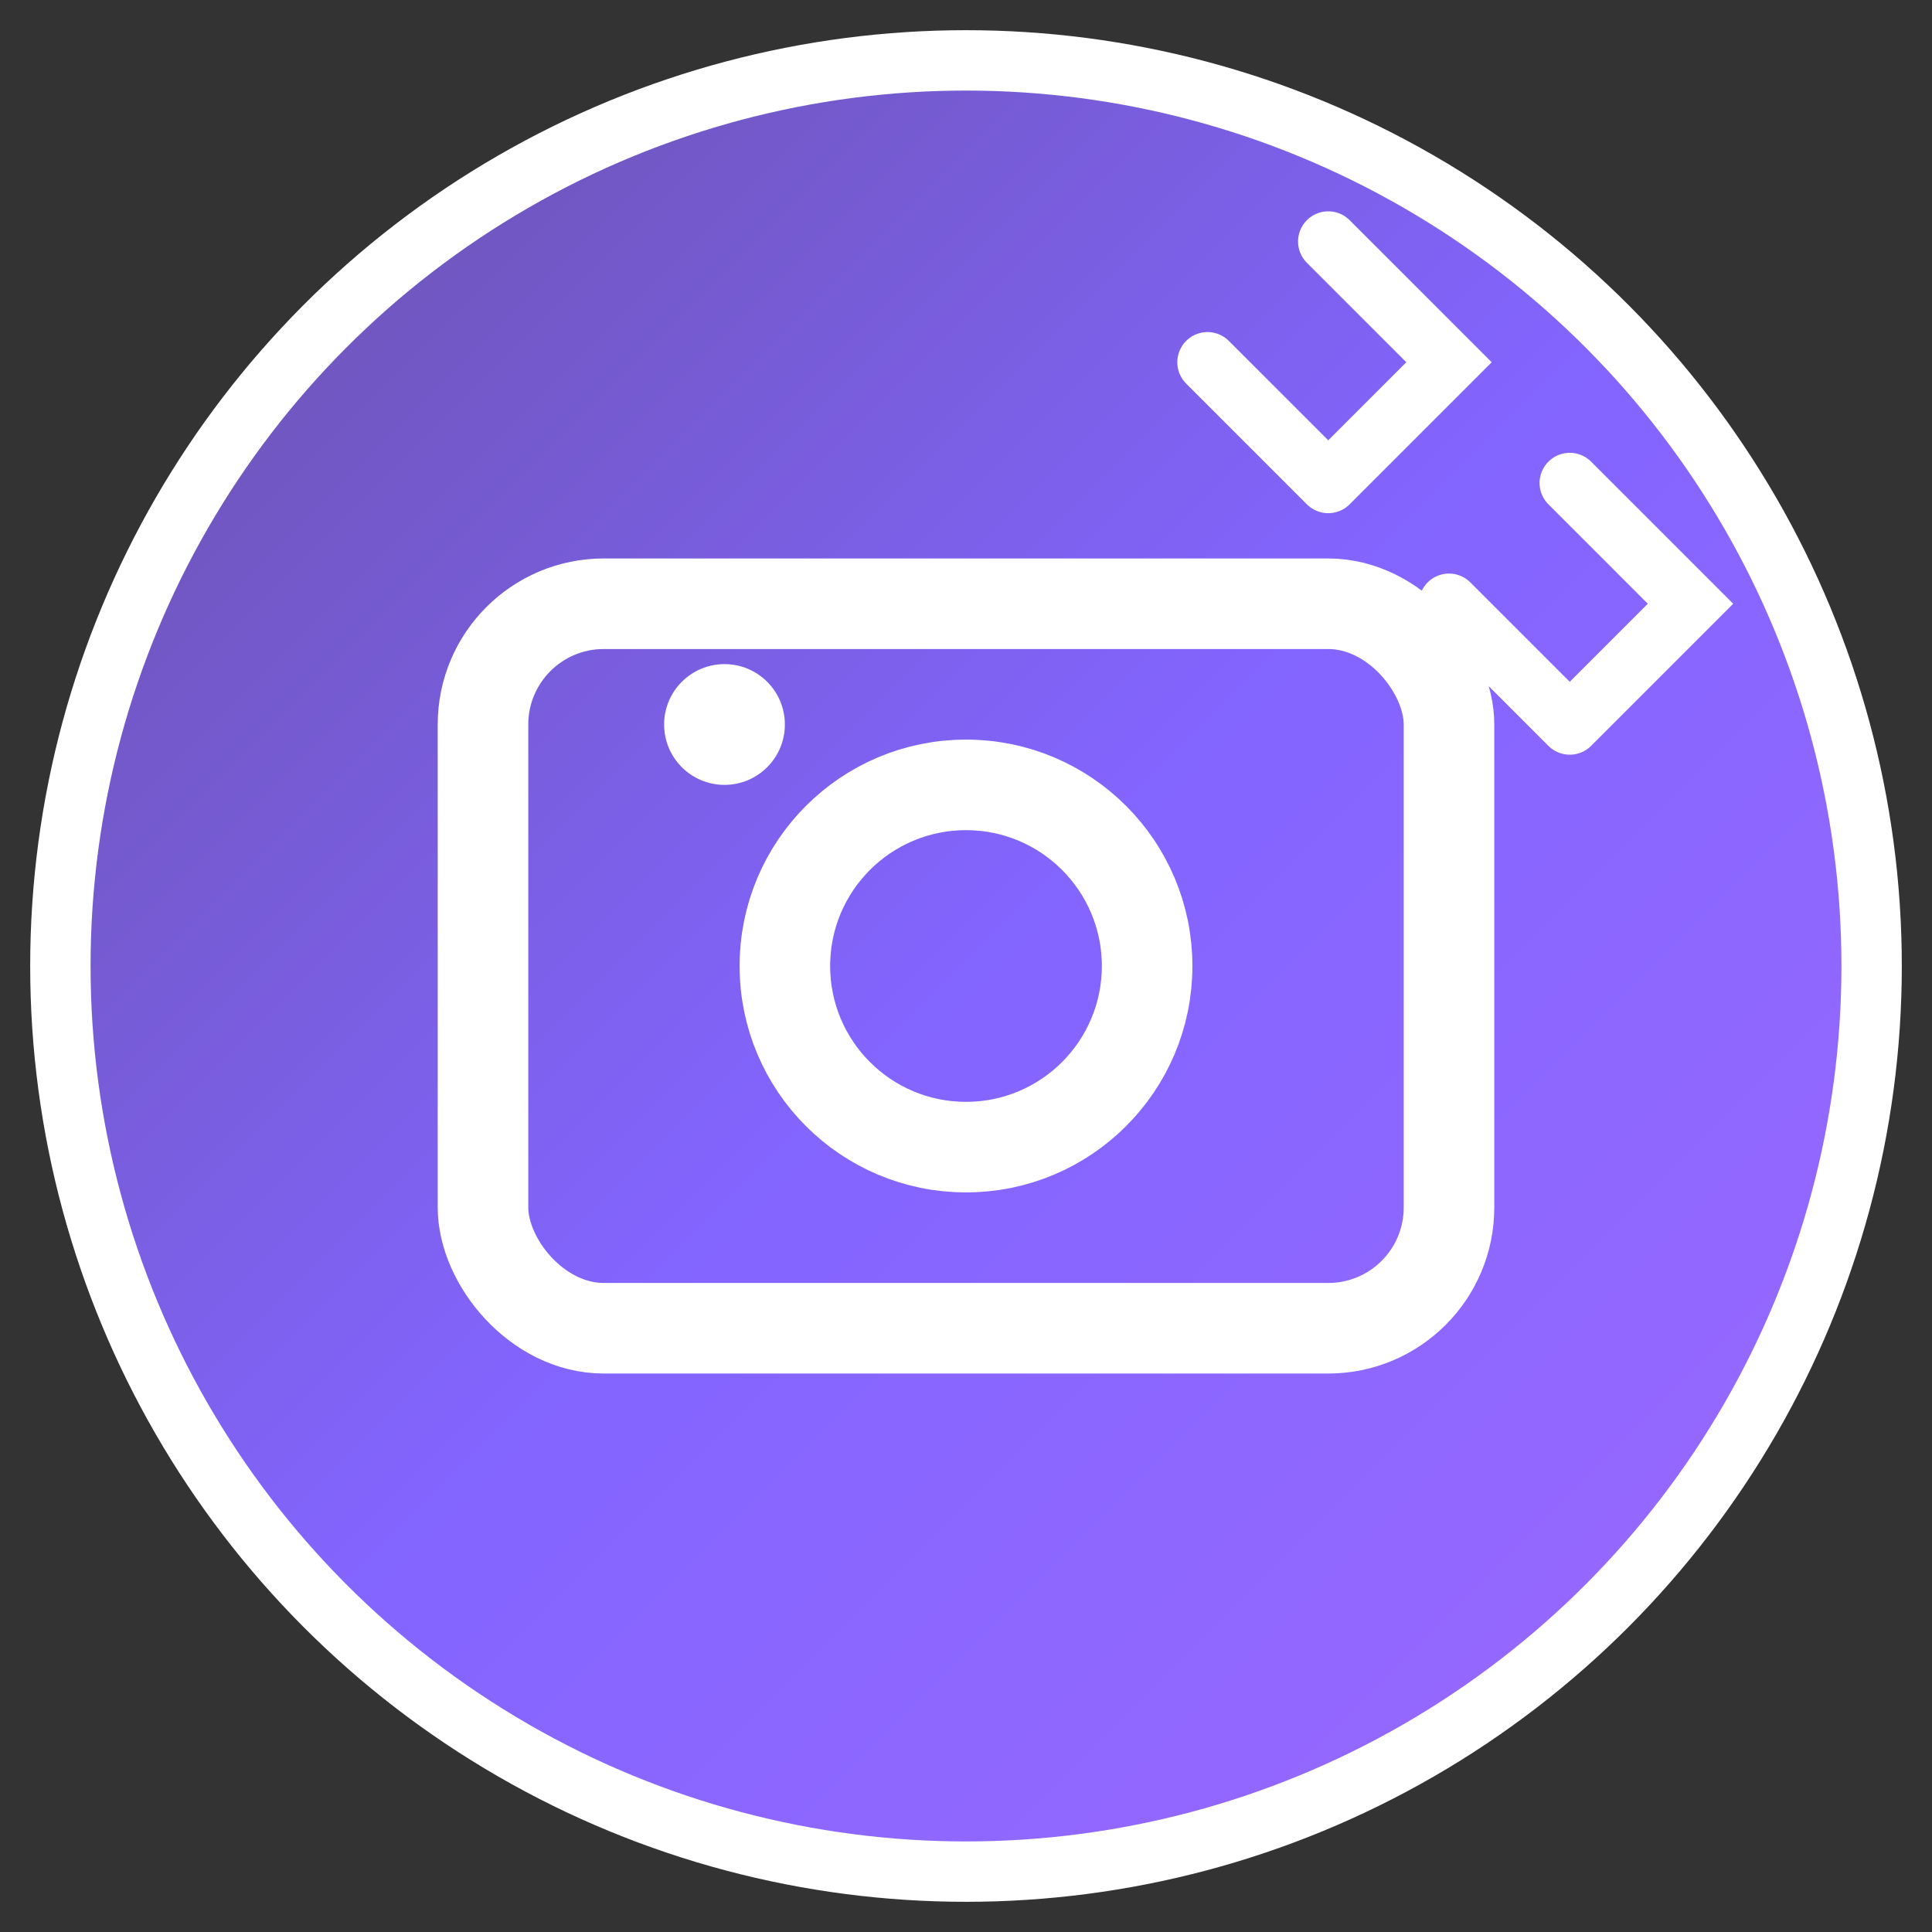 <svg xmlns="http://www.w3.org/2000/svg" width="32" height="32" viewBox="0 0 32 32">
  <rect x="0" y="0" width="32" height="32" fill="#333333" stroke="none"/>
  <defs>
    <linearGradient id="gradient" x1="0%" y1="0%" x2="100%" y2="100%">
      <stop offset="0%" style="stop-color:#6750A4;stop-opacity:1" />
      <stop offset="50%" style="stop-color:#8365FF;stop-opacity:1" />
      <stop offset="100%" style="stop-color:#9C69FF;stop-opacity:1" />
    </linearGradient>
  </defs>
  
  <!-- Background circle -->
  <circle cx="16" cy="16" r="15" fill="url(#gradient)" stroke="#FFFFFF" stroke-width="1"/>
  
  <!-- Camera/Image icon -->
  <rect x="8" y="10" width="16" height="12" rx="2" fill="none" stroke="#FFFFFF" stroke-width="1.5"/>
  <circle cx="16" cy="16" r="3" fill="none" stroke="#FFFFFF" stroke-width="1.5"/>
  <circle cx="12" cy="12" r="1" fill="#FFFFFF"/>
  
  <!-- AI spark -->
  <path d="M22 8 L24 6 L22 4 M20 6 L22 8" stroke="#FFFFFF" stroke-width="1" fill="none" stroke-linecap="round"/>
  <path d="M26 12 L28 10 L26 8 M24 10 L26 12" stroke="#FFFFFF" stroke-width="1" fill="none" stroke-linecap="round"/>
</svg>
